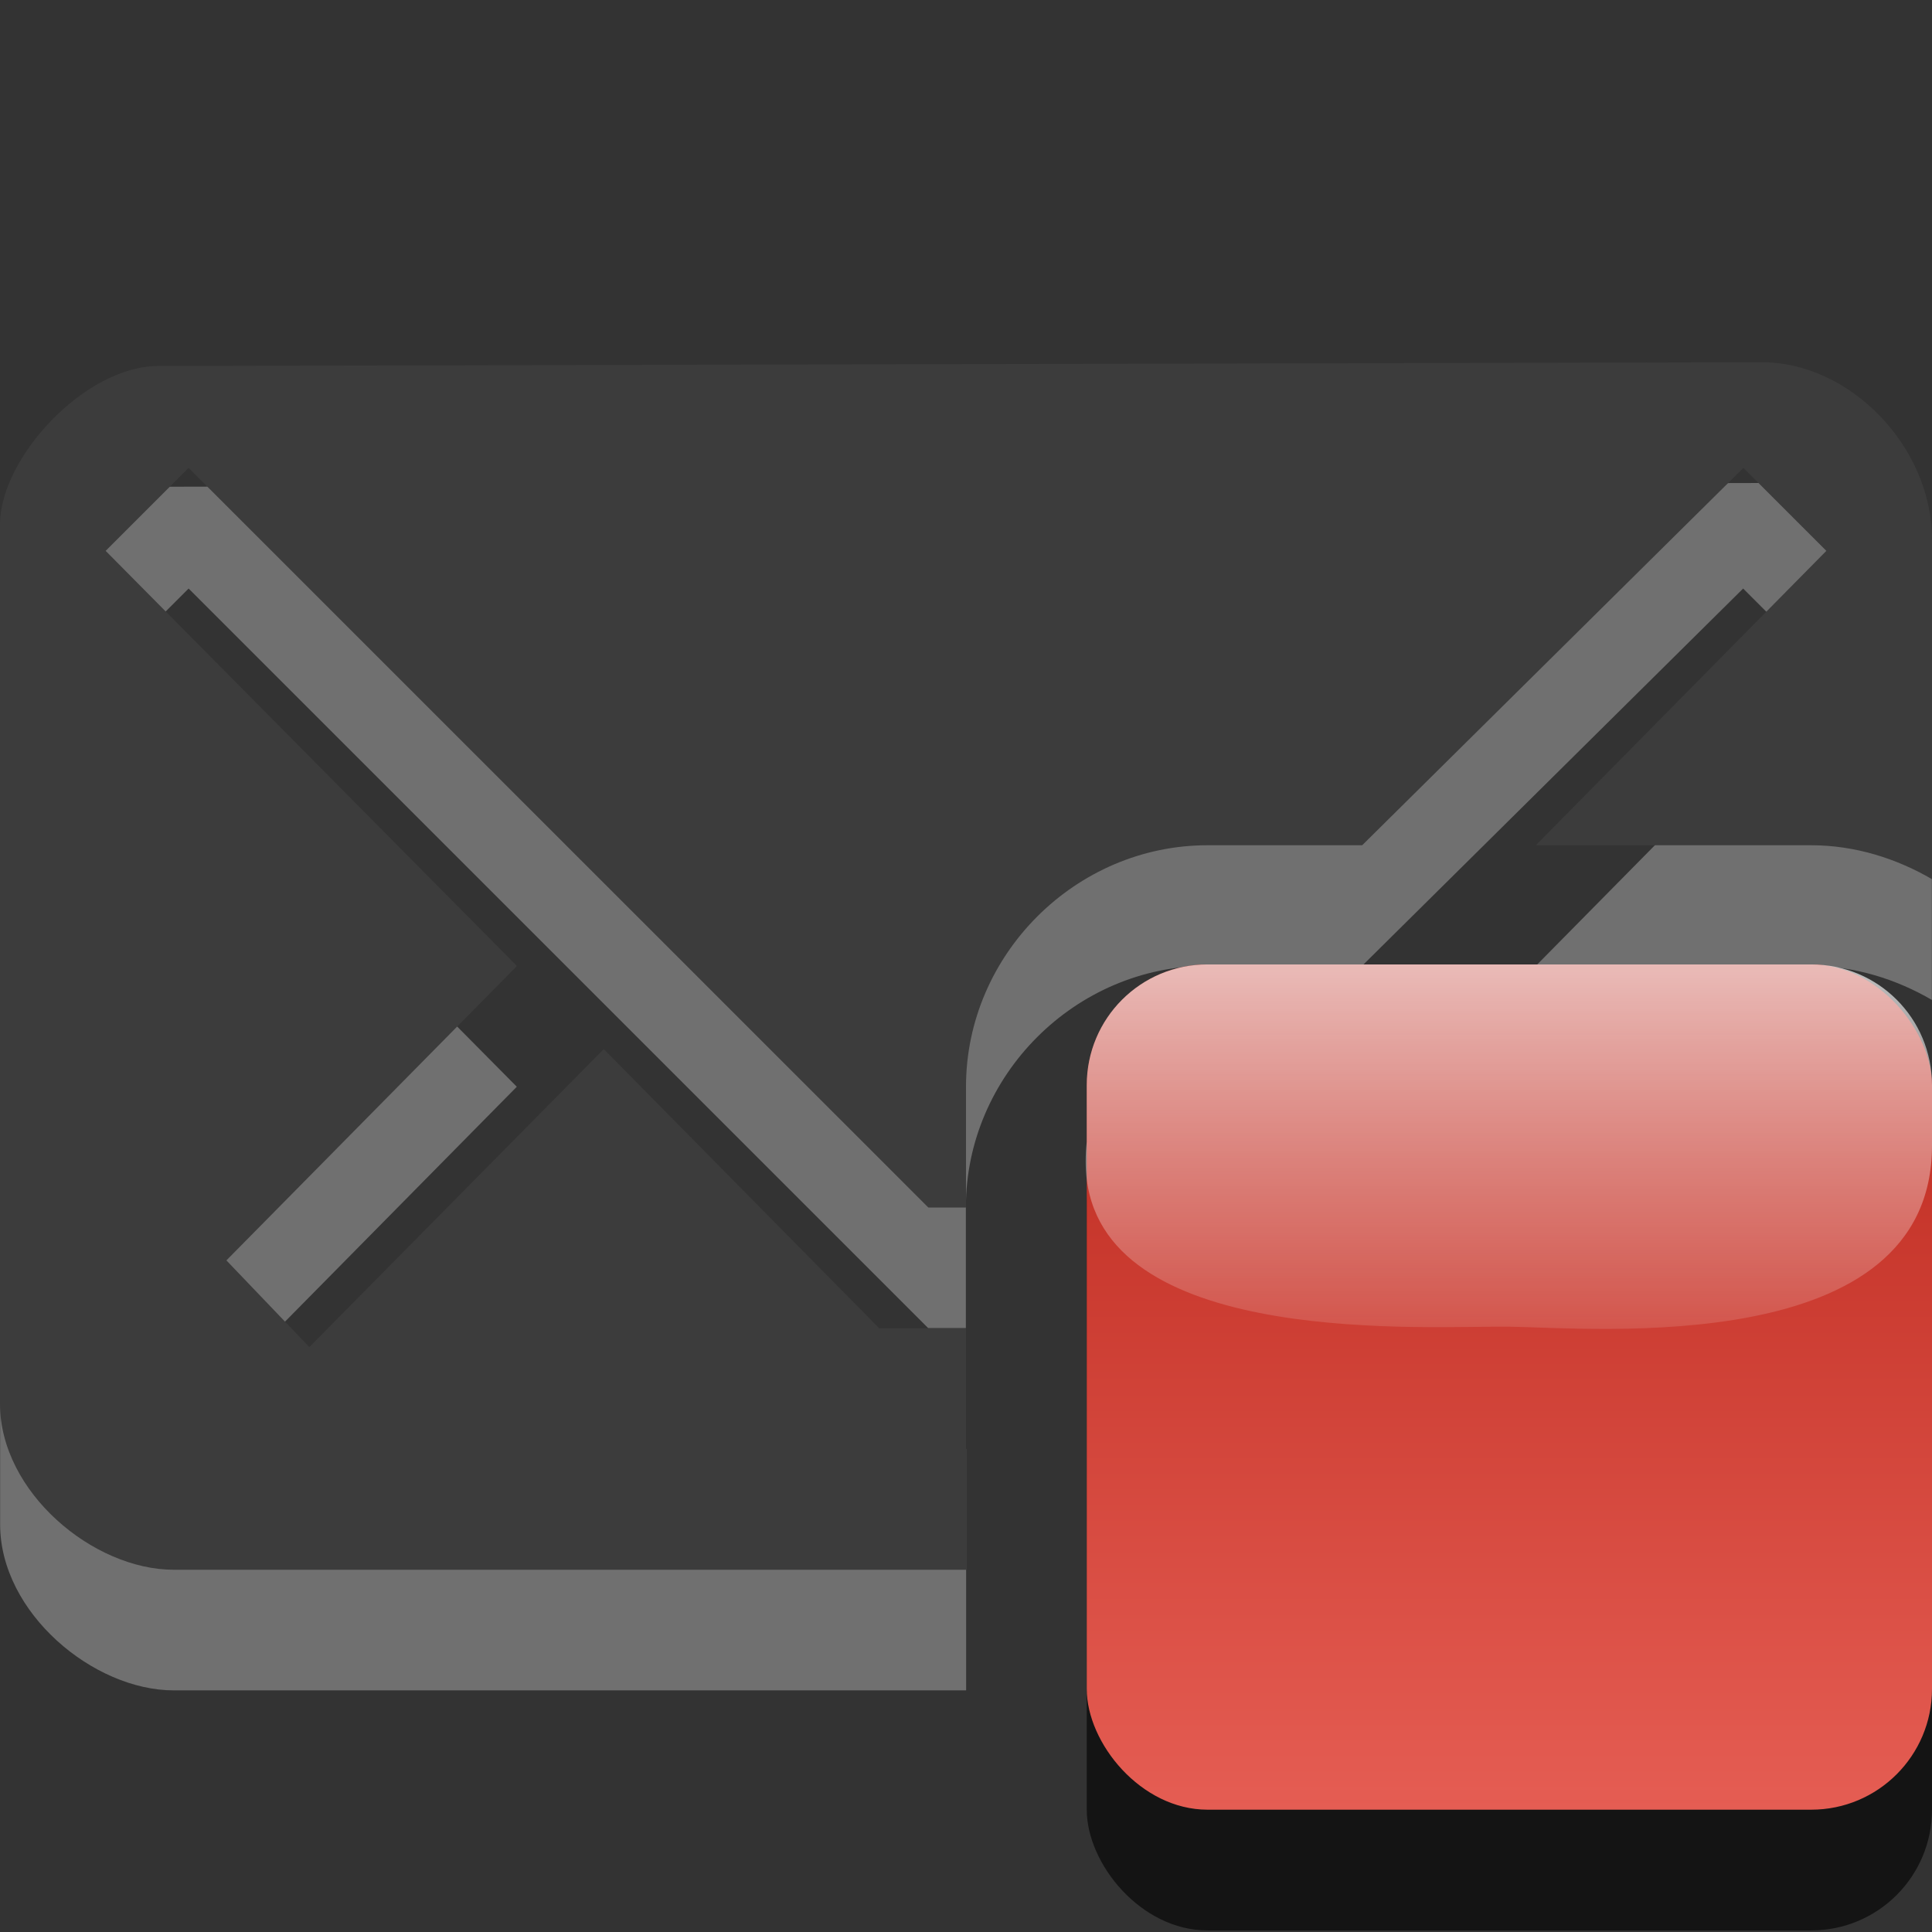 <?xml version="1.0" encoding="UTF-8" standalone="no"?>
<!-- Created with Inkscape (http://www.inkscape.org/) -->

<svg
   xmlns:dc="http://purl.org/dc/elements/1.1/"
   xmlns:cc="http://creativecommons.org/ns#"
   xmlns:rdf="http://www.w3.org/1999/02/22-rdf-syntax-ns#"
   xmlns:svg="http://www.w3.org/2000/svg"
   xmlns="http://www.w3.org/2000/svg"
   xmlns:xlink="http://www.w3.org/1999/xlink"
   xmlns:sodipodi="http://sodipodi.sourceforge.net/DTD/sodipodi-0.dtd"
   xmlns:inkscape="http://www.inkscape.org/namespaces/inkscape"
   width="16"
   height="16"
   id="svg4144"
   version="1.1"
   inkscape:version="0.48.3.1 r9886"
   sodipodi:docname="indicator-messages-busy.svg">
  <rect width="100%" height="100%" fill="#333333" stroke="none"/>
  <defs
     id="defs4146">
    <linearGradient
       inkscape:collect="always"
       xlink:href="#linearGradient4241-1"
       id="linearGradient5602"
       gradientUnits="userSpaceOnUse"
       gradientTransform="matrix(0,0.753,-0.7,0,718.112,870.325)"
       x1="231"
       y1="1008.362"
       x2="236"
       y2="1008.362" />
    <linearGradient
       inkscape:collect="always"
       id="linearGradient4241-1">
      <stop
         style="stop-color:#ffffff;stop-opacity:1;"
         offset="0"
         id="stop4243-7" />
      <stop
         style="stop-color:#ffffff;stop-opacity:0;"
         offset="1"
         id="stop4245-4" />
    </linearGradient>
    <linearGradient
       inkscape:collect="always"
       xlink:href="#linearGradient5693"
       id="linearGradient5596"
       gradientUnits="userSpaceOnUse"
       x1="243"
       y1="769.362"
       x2="243"
       y2="776.362"
       gradientTransform="translate(-231,274.987)" />
    <linearGradient
       id="linearGradient5693">
      <stop
         id="stop5695"
         offset="0"
         style="stop-color:#bb271c;stop-opacity:1;" />
      <stop
         id="stop5697"
         offset="1"
         style="stop-color:#e55d53;stop-opacity:1;" />
    </linearGradient>
  </defs>
  <sodipodi:namedview
     id="base"
     pagecolor="#ffffff"
     bordercolor="#666666"
     borderopacity="1.0"
     inkscape:pageopacity="0.0"
     inkscape:pageshadow="2"
     inkscape:zoom="19.428903"
     inkscape:cx="-3.7701564"
     inkscape:cy="5.7440197"
     inkscape:document-units="px"
     inkscape:current-layer="layer1"
     showgrid="true"
     inkscape:window-width="1920"
     inkscape:window-height="1030"
     inkscape:window-x="0"
     inkscape:window-y="22"
     inkscape:window-maximized="1">
    <inkscape:grid
       type="xygrid"
       id="grid2996"
       empspacing="8"
       visible="true"
       enabled="true"
       snapvisiblegridlinesonly="true" />
  </sodipodi:namedview>
  <g
     inkscape:label="Layer 1"
     inkscape:groupmode="layer"
     id="layer1"
     transform="translate(0,-1036.362)">
    <path
       id="path4922"
       d="m 14.594,1040.362 -13.281,0.031 c -0.61,0 -1.312,0.759 -1.312,1.312 l 0,7.281 c 0,0.733 0.773,1.375 1.438,1.375 l 6.562,0 0,-2 -0.719,0 L 5,1046.05 l -2.438,2.469 -0.688,-0.719 2.406,-2.438 -3.406,-3.438 0.688,-0.688 6.125,6.125 0.312,0 0,-1 c 0,-1.093 0.907,-2 2,-2 l 1.281,0 3.156,-3.125 0.688,0.688 -2.406,2.438 2.281,0 c 0.361,0 0.705,0.109 1,0.281 l 0,-2.812 c 0,-0.776 -0.685,-1.469 -1.406,-1.469 z"
       style="fill:#ffffff;fill-opacity:1;opacity:0.3"
       inkscape:connector-curvature="0" />
    <rect
       ry="1"
       y="1045.349"
       x="9"
       height="7"
       width="7"
       id="rect5568"
       style="opacity:0.6;color:#000000;fill:#000000;fill-opacity:1;fill-rule:nonzero;stroke:none;stroke-width:2;marker:none;visibility:visible;display:inline;overflow:visible;enable-background:accumulate" />
    <rect
       style="color:#000000;fill:url(#linearGradient5596);fill-opacity:1;fill-rule:nonzero;stroke:none;stroke-width:2;marker:none;visibility:visible;display:inline;overflow:visible;enable-background:accumulate"
       id="rect5570"
       width="7"
       height="7"
       x="9"
       y="1044.349"
       ry="1" />
    <path
       id="path5590"
       d="m 10,1044.349 c -0.554,0 -1,0.446 -1,1 l 0,0.469 c -0.012,0.108 -0.012,0.219 0,0.312 0.176,1.399 2.844,1.21 3.5,1.219 0.7,0.01 3.5,0.267 3.5,-1.5 l 0,-0.5 c 0,-0.554 -0.446,-1 -1,-1 l -5,0 z"
       style="opacity:0.7;color:#000000;fill:url(#linearGradient5602);fill-opacity:1;fill-rule:nonzero;stroke:none;stroke-width:2;marker:none;visibility:visible;display:inline;overflow:visible;enable-background:accumulate"
       inkscape:connector-curvature="0" />
    <path
       style="fill:#3c3c3c;fill-opacity:1"
       d="M 14.594 3 L 1.312 3.031 C 0.703 3.031 1.4802974e-16 3.791 0 4.344 L 0 11.625 C 0 12.358 0.773 13 1.438 13 L 8 13 L 8 11 L 7.281 11 L 5 8.688 L 2.562 11.156 L 1.875 10.438 L 4.281 8 L 0.875 4.562 L 1.562 3.875 L 7.688 10 L 8 10 L 8 9 C 8 7.907 8.907 7 10 7 L 11.281 7 L 14.438 3.875 L 15.125 4.562 L 12.719 7 L 15 7 C 15.361 7 15.705 7.109 16 7.281 L 16 4.469 C 16 3.693 15.315 3 14.594 3 z "
       transform="translate(0,1036.362)"
       id="path3037" />
  </g>
</svg>
